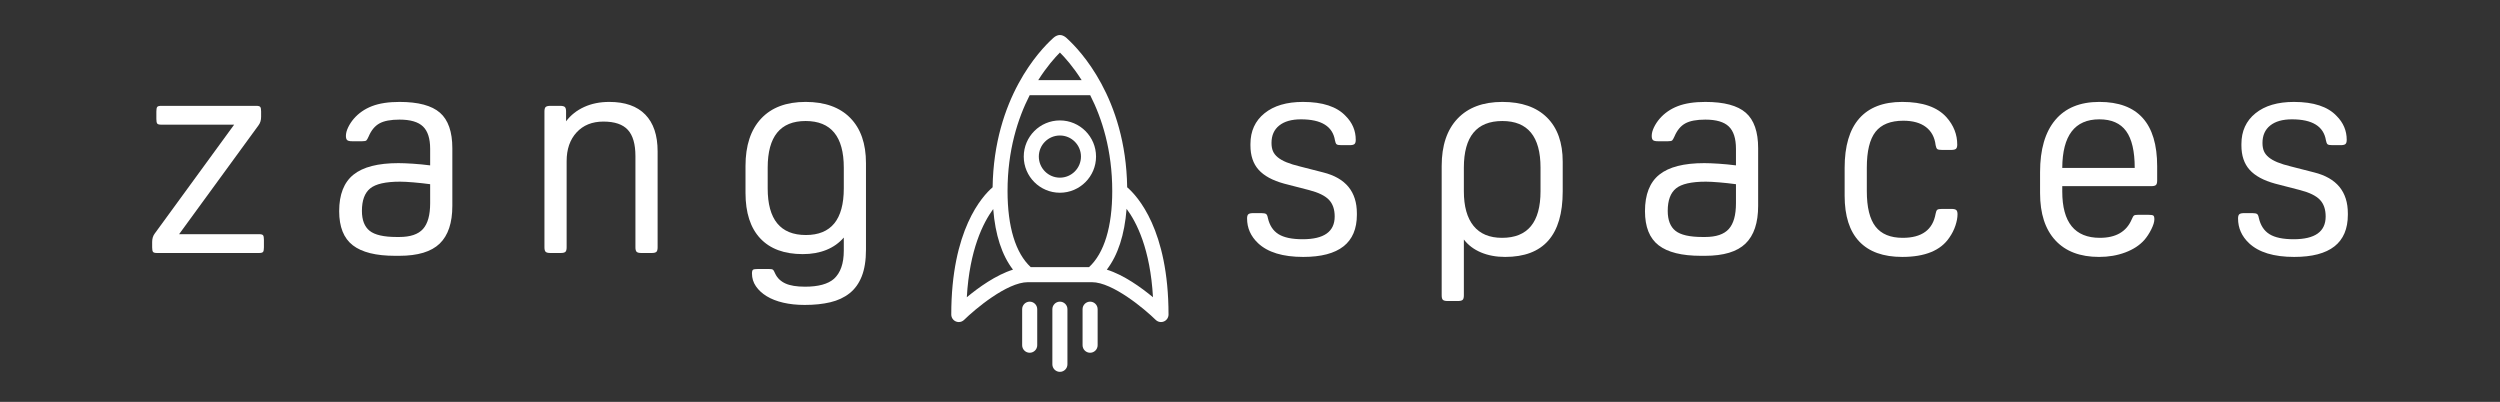 <?xml version="1.0" encoding="utf-8"?>
<!-- Generator: Adobe Illustrator 20.0.0, SVG Export Plug-In . SVG Version: 6.00 Build 0)  -->
<svg version="1.1" id="Layer_1" xmlns="http://www.w3.org/2000/svg" xmlns:xlink="http://www.w3.org/1999/xlink" x="0px" y="0px"
	 width="1920px" height="308.61px" viewBox="0 0 1920 308.61" style="enable-background:new 0 0 1920 308.61;" xml:space="preserve"
	>
<rect x="0" y="0" width="1920" height="308.61" fill="#333333" stroke="none"/>
<style type="text/css">
	.st0{fill:#FFFFFF;}
</style>
<g>
	<g>
		<path class="st0" d="M120.521,194.299c-1.583,0-2.588-0.287-3.019-0.863c-0.432-0.573-0.647-1.725-0.647-3.451v-4.097
			c0-2.588,0.647-4.745,1.941-6.47l61.032-83.677h-56.072c-1.584,0-2.588-0.287-3.02-0.863c-0.432-0.573-0.646-1.726-0.646-3.451
			v-5.823c0-1.726,0.215-2.875,0.646-3.451c0.432-0.573,1.436-0.863,3.02-0.863h73.11c1.58,0,2.588,0.29,3.019,0.863
			c0.432,0.576,0.647,1.725,0.647,3.451v4.098c0,2.588-0.647,4.745-1.941,6.47l-61.032,83.677h61.464c1.58,0,2.588,0.29,3.02,0.863
			c0.431,0.576,0.646,1.726,0.646,3.451v5.823c0,1.726-0.216,2.878-0.646,3.451c-0.432,0.576-1.439,0.863-3.02,0.863H120.521z"/>
		<path class="st0" d="M305.991,125.287c2.874,0,6.541,0.145,10.999,0.431c4.455,0.29,8.913,0.721,13.371,1.294v-12.724
			c0-7.905-1.833-13.621-5.499-17.145c-3.667-3.521-9.672-5.284-18.009-5.284c-6.759,0-11.898,0.971-15.42,2.912
			c-3.524,1.941-6.291,5.284-8.303,10.028c-0.721,1.584-1.294,2.588-1.726,3.02c-0.431,0.431-1.509,0.647-3.234,0.647h-7.764
			c-1.871,0-3.128-0.287-3.774-0.863c-0.647-0.573-0.971-1.651-0.971-3.235c0-2.012,0.573-4.206,1.726-6.578
			c1.148-2.373,2.588-4.563,4.313-6.578c3.736-4.313,8.41-7.548,14.018-9.705s12.65-3.235,21.135-3.235
			c14.376,0,24.728,2.77,31.056,8.303c6.325,5.537,9.489,14.631,9.489,27.282v44.211c0,13.084-3.234,22.752-9.704,29.007
			c-6.471,6.254-16.822,9.381-31.056,9.381h-3.235c-14.665,0-25.485-2.696-32.457-8.087c-6.976-5.392-10.46-14.126-10.46-26.203
			c0-12.795,3.666-22.139,10.999-28.037C278.817,128.236,290.318,125.287,305.991,125.287z M307.285,139.521
			c-11.073,0-18.729,1.726-22.968,5.176c-4.243,3.451-6.362,9.203-6.362,17.253c0,7.046,1.975,12.151,5.931,15.312
			c3.953,3.165,10.891,4.745,20.812,4.745h1.941c8.481,0,14.557-2.049,18.224-6.146c3.666-4.097,5.499-10.675,5.499-19.733v-14.665
			c-4.313-0.573-8.593-1.042-12.832-1.402C313.287,139.703,309.873,139.521,307.285,139.521z"/>
		<path class="st0" d="M467.954,78.273c12.077,0,21.276,3.235,27.604,9.705c6.325,6.47,9.489,15.888,9.489,28.252v73.757
			c0,1.726-0.323,2.878-0.97,3.451c-0.647,0.576-1.834,0.863-3.559,0.863h-7.979c-1.726,0-2.912-0.287-3.559-0.863
			c-0.647-0.573-0.971-1.725-0.971-3.451v-70.09c0-9.2-1.941-15.922-5.823-20.165c-3.882-4.239-10.136-6.362-18.763-6.362
			c-8.626,0-15.494,2.77-20.596,8.303c-5.105,5.537-7.656,12.906-7.656,22.105v66.208c0,1.726-0.323,2.878-0.971,3.451
			c-0.646,0.576-1.833,0.863-3.558,0.863h-7.979c-1.726,0-2.912-0.287-3.559-0.863c-0.647-0.573-0.971-1.725-0.971-3.451V85.605
			c0-1.726,0.323-2.875,0.971-3.451c0.646-0.573,1.833-0.863,3.559-0.863h7.548c1.726,0,2.911,0.29,3.559,0.863
			c0.646,0.576,0.971,1.725,0.971,3.451v7.548c3.592-4.744,8.229-8.411,13.91-10.999C454.33,79.567,460.763,78.273,467.954,78.273z"
			/>
		<path class="st0" d="M595.41,210.258c1.58,3.306,4.169,5.786,7.764,7.44c3.593,1.651,8.627,2.48,15.097,2.48
			c10.207,0,17.61-2.015,22.214-6.039c5.03-4.603,7.548-11.791,7.548-21.566v-10.136c-3.596,4.171-8.054,7.333-13.371,9.489
			c-5.321,2.156-11.359,3.235-18.116,3.235c-14.233,0-25.124-4.023-32.673-12.077c-7.548-8.05-11.322-19.696-11.322-34.938v-20.704
			c0-15.669,3.99-27.783,11.97-36.339c7.979-8.552,19.372-12.832,34.183-12.832c14.807,0,26.236,4.097,34.29,12.292
			c8.051,8.195,12.077,19.771,12.077,34.722v66.424c0,8.195-1.078,15.022-3.234,20.488c-2.157,5.462-5.284,9.813-9.382,13.048
			s-9.024,5.533-14.772,6.901c-5.753,1.365-12.293,2.049-19.626,2.049c-6.038,0-11.538-0.576-16.498-1.726
			c-4.96-1.152-9.203-2.804-12.724-4.96c-3.525-2.157-6.292-4.711-8.304-7.656c-2.015-2.949-3.02-6.221-3.02-9.812
			c0-1.584,0.287-2.555,0.863-2.912c0.572-0.361,1.866-0.539,3.882-0.539h8.195c1.58,0,2.621,0.178,3.127,0.539
			C594.079,207.488,594.689,208.533,595.41,210.258z M589.587,144.697c0,23.868,9.776,35.8,29.331,35.8
			c19.409,0,29.114-11.933,29.114-35.8v-15.959c0-23.865-9.779-35.8-29.33-35.8c-19.41,0-29.115,11.936-29.115,35.8V144.697z"/>
		<path class="st0" d="M1000.888,197.319c-15.672,0-27.247-3.521-34.722-10.568c-5.607-5.317-8.411-11.646-8.411-18.979
			c0-1.58,0.324-2.659,0.971-3.235c0.647-0.573,1.904-0.862,3.774-0.862h6.254c1.726,0,2.912,0.215,3.559,0.647
			c0.647,0.431,1.112,1.438,1.402,3.019c1.294,5.752,4.023,9.92,8.194,12.508c4.169,2.588,10.353,3.882,18.548,3.882
			c16.39,0,24.585-5.823,24.585-17.469c0-5.462-1.476-9.739-4.421-12.832c-2.948-3.09-8.017-5.57-15.204-7.44l-19.194-4.96
			c-8.916-2.443-15.457-6.001-19.625-10.675c-4.172-4.67-6.255-10.891-6.255-18.655v-1.079c0-9.92,3.593-17.792,10.783-23.615
			c7.188-5.823,17.038-8.734,29.547-8.734c15.096,0,26.021,3.595,32.78,10.783c5.176,5.176,7.764,11.289,7.764,18.331
			c0,1.584-0.323,2.662-0.97,3.235c-0.647,0.577-1.907,0.863-3.774,0.863h-6.254c-1.871,0-3.094-0.215-3.667-0.647
			c-0.576-0.431-1.007-1.436-1.294-3.019c-1.725-10.783-10.426-16.175-26.095-16.175c-7.191,0-12.762,1.583-16.714,4.745
			c-3.956,3.164-5.932,7.622-5.932,13.371c0,2.446,0.357,4.529,1.079,6.254c0.718,1.726,1.94,3.309,3.666,4.745
			c1.726,1.439,3.989,2.733,6.793,3.882c2.804,1.152,6.288,2.23,10.46,3.235l17.685,4.529c17.253,4.313,25.88,14.81,25.88,31.487
			v1.079C1042.08,186.536,1028.348,197.319,1000.888,197.319z"/>
		<path class="st0" d="M1155.948,197.319c-6.901,0-13.084-1.153-18.547-3.451c-5.466-2.298-9.85-5.607-13.155-9.921v42.917
			c0,1.725-0.323,2.874-0.971,3.45c-0.646,0.573-1.833,0.863-3.559,0.863h-7.979c-1.726,0-2.911-0.29-3.559-0.863
			c-0.646-0.576-0.97-1.725-0.97-3.45v-99.421c0-15.669,4.061-27.783,12.185-36.339c8.121-8.552,19.588-12.832,34.398-12.832
			c14.807,0,26.236,3.99,34.29,11.969c8.051,7.979,12.077,19.302,12.077,33.967v22.86
			C1200.159,180.571,1185.42,197.319,1155.948,197.319z M1183.122,128.738c0-23.865-9.779-35.8-29.33-35.8
			c-19.699,0-29.546,11.936-29.546,35.8v18.116c0,11.646,2.48,20.525,7.44,26.634c4.96,6.113,12.256,9.166,21.89,9.166
			c19.696,0,29.546-11.932,29.546-35.8V128.738z"/>
		<path class="st0" d="M1308.851,125.287c2.874,0,6.541,0.145,10.999,0.431c4.455,0.29,8.913,0.721,13.371,1.294v-12.724
			c0-7.905-1.833-13.621-5.499-17.145c-3.667-3.521-9.672-5.284-18.009-5.284c-6.759,0-11.898,0.971-15.42,2.912
			c-3.524,1.941-6.291,5.284-8.303,10.028c-0.721,1.584-1.294,2.588-1.726,3.02c-0.431,0.431-1.509,0.647-3.234,0.647h-7.764
			c-1.871,0-3.128-0.287-3.774-0.863c-0.647-0.573-0.971-1.651-0.971-3.235c0-2.012,0.573-4.206,1.726-6.578
			c1.148-2.373,2.588-4.563,4.313-6.578c3.736-4.313,8.41-7.548,14.018-9.705s12.65-3.235,21.135-3.235
			c14.376,0,24.728,2.77,31.056,8.303c6.325,5.537,9.489,14.631,9.489,27.282v44.211c0,13.084-3.234,22.752-9.704,29.007
			c-6.471,6.254-16.822,9.381-31.056,9.381h-3.235c-14.665,0-25.485-2.696-32.457-8.087c-6.976-5.392-10.46-14.126-10.46-26.203
			c0-12.795,3.666-22.139,10.999-28.037C1281.677,128.236,1293.178,125.287,1308.851,125.287z M1310.145,139.521
			c-11.073,0-18.729,1.726-22.968,5.176c-4.243,3.451-6.362,9.203-6.362,17.253c0,7.046,1.975,12.151,5.931,15.312
			c3.953,3.165,10.891,4.745,20.812,4.745h1.941c8.481,0,14.557-2.049,18.224-6.146c3.666-4.097,5.499-10.675,5.499-19.733v-14.665
			c-4.313-0.573-8.593-1.042-12.832-1.402C1316.146,139.703,1312.732,139.521,1310.145,139.521z"/>
		<path class="st0" d="M1461.324,182.654c14.665,0,23.076-6.18,25.232-18.547c0.286-1.581,0.718-2.588,1.294-3.02
			c0.573-0.431,1.796-0.647,3.666-0.647h7.117c1.867,0,3.127,0.29,3.774,0.863c0.646,0.576,0.971,1.655,0.971,3.235
			c0,2.588-0.539,5.5-1.618,8.734c-1.078,3.235-2.625,6.292-4.637,9.166c-6.614,9.92-18.691,14.881-36.231,14.881
			c-14.523,0-25.522-3.953-32.996-11.862c-7.478-7.905-11.215-19.625-11.215-35.153v-21.351c0-16.822,3.737-29.472,11.215-37.957
			c7.474-8.482,18.473-12.724,32.996-12.724c15.67,0,27.029,3.956,34.075,11.861c5.462,6.184,8.195,13.155,8.195,20.919
			c0,1.583-0.323,2.662-0.971,3.235c-0.646,0.576-1.907,0.863-3.774,0.863h-6.901c-1.87,0-3.093-0.216-3.666-0.647
			c-0.576-0.432-1.008-1.436-1.294-3.02c-0.721-6.039-3.201-10.675-7.44-13.91c-4.242-3.235-10.028-4.853-17.36-4.853
			c-9.779,0-16.896,2.841-21.351,8.519c-4.459,5.682-6.687,14.847-6.687,27.498v18.116c0,12.367,2.228,21.425,6.687,27.173
			C1444.859,179.779,1451.835,182.654,1461.324,182.654z"/>
		<path class="st0" d="M1583.818,142.971v4.098c0,23.723,9.631,35.584,28.899,35.584c12.219,0,20.343-4.67,24.37-14.018
			c0.718-1.725,1.327-2.767,1.833-3.127c0.502-0.357,1.543-0.539,3.127-0.539h7.764c2.012,0,3.306,0.182,3.883,0.539
			c0.572,0.36,0.862,1.331,0.862,2.911c0,2.015-0.792,4.604-2.372,7.764c-1.584,3.164-3.38,5.897-5.392,8.195
			c-3.596,4.027-8.448,7.191-14.558,9.489c-6.112,2.298-12.832,3.451-20.165,3.451c-14.523,0-25.7-4.239-33.535-12.725
			c-7.838-8.481-11.754-20.559-11.754-36.231v-16.175c0-17.395,3.882-30.732,11.646-40.005c7.765-9.273,19.05-13.91,33.859-13.91
			c29.617,0,44.427,16.464,44.427,49.387v10.999c0,1.725-0.323,2.877-0.971,3.451c-0.646,0.576-1.833,0.862-3.558,0.862H1583.818z
			 M1612.286,91.644c-18.837,0-28.326,12.438-28.468,37.31h55.642c0-12.795-2.193-22.213-6.578-28.252
			C1628.495,94.663,1621.631,91.644,1612.286,91.644z"/>
		<path class="st0" d="M1761.953,197.319c-15.672,0-27.247-3.521-34.722-10.568c-5.607-5.317-8.411-11.646-8.411-18.979
			c0-1.58,0.324-2.659,0.971-3.235c0.647-0.573,1.904-0.862,3.774-0.862h6.254c1.726,0,2.912,0.215,3.559,0.647
			c0.647,0.431,1.112,1.438,1.402,3.019c1.294,5.752,4.023,9.92,8.194,12.508c4.169,2.588,10.353,3.882,18.548,3.882
			c16.39,0,24.585-5.823,24.585-17.469c0-5.462-1.476-9.739-4.421-12.832c-2.948-3.09-8.017-5.57-15.204-7.44l-19.194-4.96
			c-8.916-2.443-15.457-6.001-19.625-10.675c-4.172-4.67-6.255-10.891-6.255-18.655v-1.079c0-9.92,3.593-17.792,10.783-23.615
			c7.188-5.823,17.038-8.734,29.547-8.734c15.096,0,26.021,3.595,32.78,10.783c5.176,5.176,7.764,11.289,7.764,18.331
			c0,1.584-0.323,2.662-0.97,3.235c-0.647,0.577-1.907,0.863-3.774,0.863h-6.254c-1.871,0-3.094-0.215-3.667-0.647
			c-0.576-0.431-1.007-1.436-1.294-3.019c-1.725-10.783-10.426-16.175-26.095-16.175c-7.191,0-12.762,1.583-16.714,4.745
			c-3.956,3.164-5.932,7.622-5.932,13.371c0,2.446,0.357,4.529,1.079,6.254c0.718,1.726,1.94,3.309,3.666,4.745
			c1.726,1.439,3.989,2.733,6.793,3.882c2.804,1.152,6.288,2.23,10.46,3.235l17.685,4.529c17.253,4.313,25.88,14.81,25.88,31.487
			v1.079C1803.146,186.536,1789.413,197.319,1761.953,197.319z"/>
	</g>
	<g>
		<path class="st0" d="M814.001,148.019c15.304,0,27.758-12.459,27.758-27.771c0-15.307-12.453-27.761-27.758-27.761
			c-15.307,0-27.761,12.453-27.761,27.761C786.241,135.56,798.694,148.019,814.001,148.019z M814.001,104.062
			c8.923,0,16.183,7.259,16.183,16.186c0,8.931-7.259,16.196-16.183,16.196c-8.924,0-16.186-7.265-16.186-16.196
			C797.815,111.322,805.077,104.062,814.001,104.062z"/>
		<path class="st0" d="M865.671,143.832c-1.007-68.709-36.658-105.614-45.883-113.994c0,0-2.592-2.949-5.787-2.949
			c-3.196,0-5.787,2.949-5.787,2.949c-9.227,8.379-44.884,45.285-45.891,113.999c-7.948,6.83-31.749,32.715-31.749,97.713
			c0,2.333,1.4,4.436,3.552,5.338c0.722,0.303,1.48,0.449,2.235,0.449c1.49,0,2.954-0.576,4.058-1.662
			c8.184-8.056,32.939-28.958,49.002-28.958h49.155h0.003h0.003c16.026,0,40.805,20.904,48.999,28.958
			c1.104,1.086,2.571,1.662,4.059,1.662c0.755,0,1.516-0.149,2.237-0.452c2.15-0.902,3.55-3.003,3.55-5.336
			C897.427,176.537,873.614,150.657,865.671,143.832z M814.014,40.342c3.817,3.799,10.162,10.871,16.691,21.197h-33.34
			C803.885,51.229,810.215,44.147,814.014,40.342z M790.795,73.114h46.477c9.062,17.804,16.931,42.235,16.931,73.608
			c0,27.486-6.145,47.617-17.797,58.421h-44.811c-11.657-10.807-17.802-30.938-17.802-58.421
			C773.792,115.404,781.702,90.949,790.795,73.114z M762.793,160.542c1.561,19.897,6.663,35.444,15.173,46.548
			c-13.077,4.069-26.509,13.769-35.451,21.185C744.601,191.7,755.095,171.004,762.793,160.542z M850.03,207.087
			c8.534-11.133,13.645-26.735,15.189-46.72c7.699,10.319,18.204,30.912,20.272,67.915
			C876.547,220.864,863.113,211.159,850.03,207.087z"/>
		<path class="st0" d="M814.001,231.673c-3.196,0-5.787,2.591-5.787,5.787v42.333c0,3.196,2.591,5.787,5.787,5.787
			c3.195,0,5.787-2.591,5.787-5.787V237.46C819.789,234.264,817.197,231.673,814.001,231.673z"/>
		<path class="st0" d="M837.197,231.673c-3.195,0-5.787,2.591-5.787,5.787v27.665c0,3.195,2.592,5.787,5.787,5.787
			c3.196,0,5.787-2.591,5.787-5.787V237.46C842.984,234.264,840.393,231.673,837.197,231.673z"/>
		<path class="st0" d="M790.803,231.673c-3.195,0-5.787,2.591-5.787,5.787v27.665c0,3.195,2.592,5.787,5.787,5.787
			c3.195,0,5.787-2.591,5.787-5.787V237.46C796.59,234.264,793.998,231.673,790.803,231.673z"/>
	</g>
</g>
</svg>
